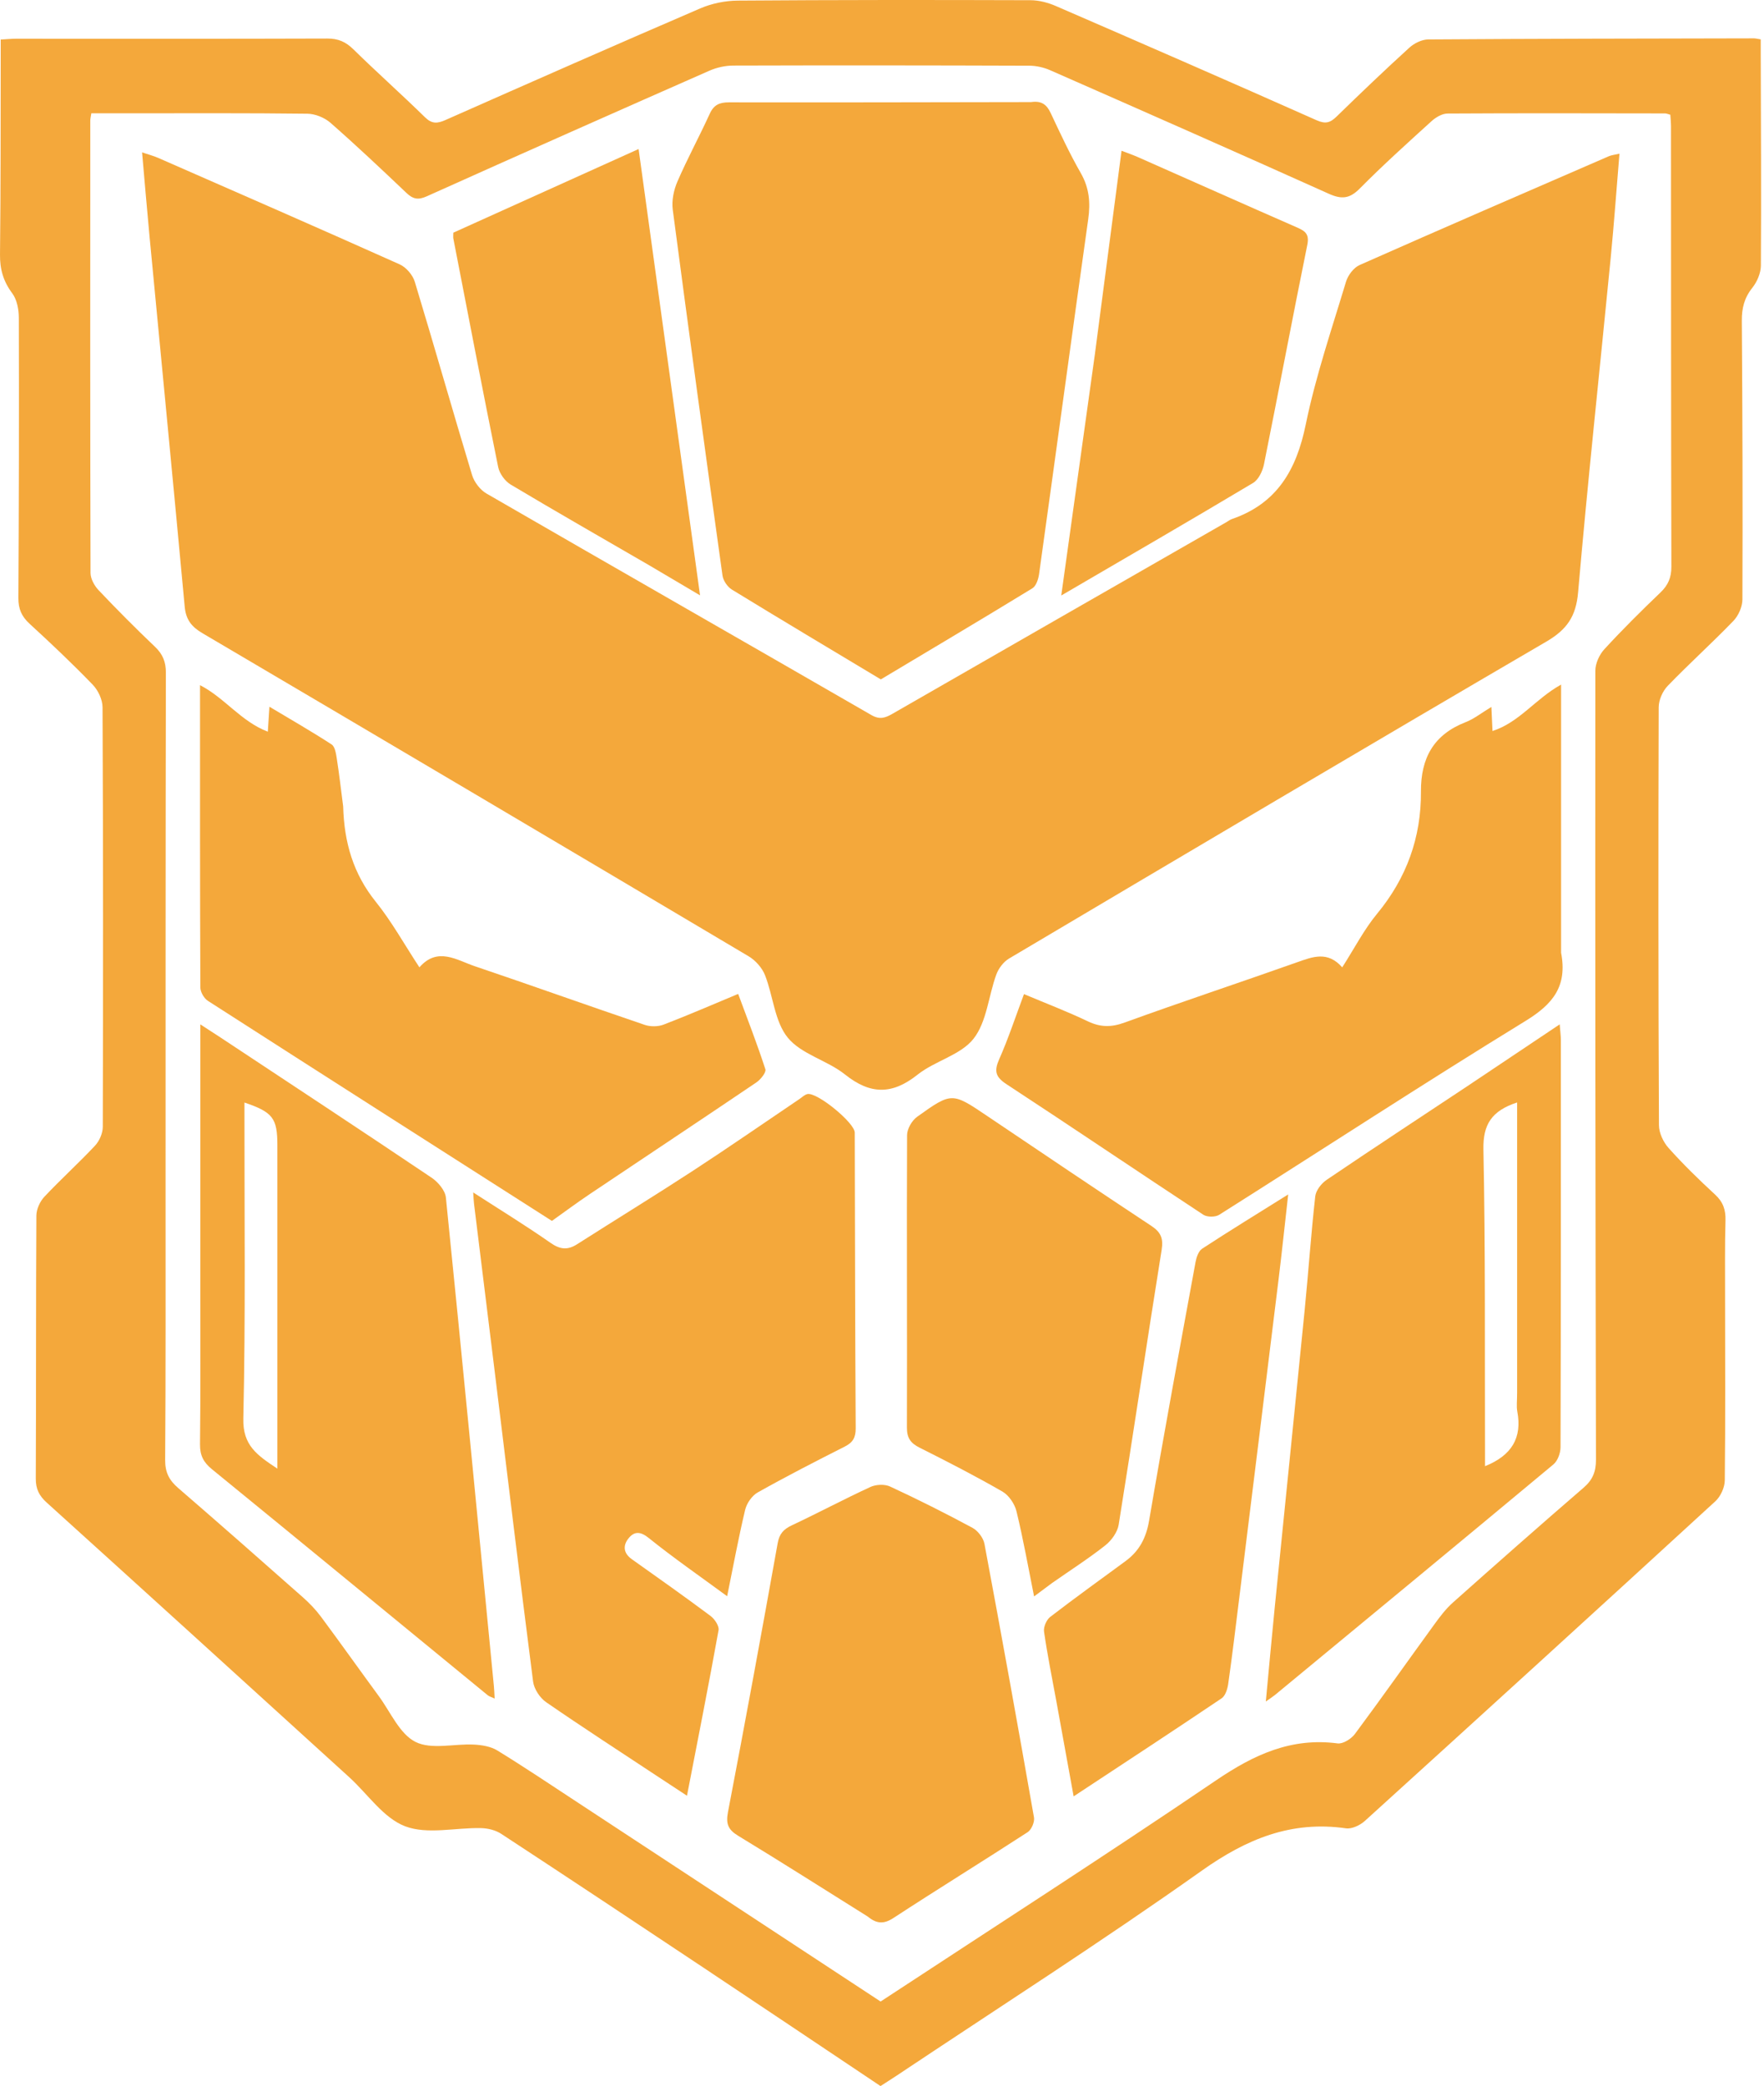 <svg width="296" height="350" viewBox="0 0 296 350" fill="none" xmlns="http://www.w3.org/2000/svg">
<path d="M289.467 217.648C289.475 228.068 289.535 238.227 289.419 248.383C289.405 249.572 288.718 251.077 287.837 251.885C268.289 269.82 248.679 287.689 229.028 305.513C228.228 306.239 226.851 306.9 225.862 306.758C216.662 305.439 209.16 308.546 201.642 313.875C184.872 325.762 167.538 336.853 150.433 348.266C149.565 348.845 148.681 349.399 147.75 350C137.81 343.351 127.934 336.72 118.031 330.128C106.743 322.613 95.444 315.113 84.102 307.679C83.156 307.059 81.85 306.745 80.703 306.72C76.424 306.627 71.716 307.835 67.982 306.415C64.339 305.031 61.711 301.009 58.602 298.182C41.695 282.807 24.79 267.43 7.838 252.104C6.564 250.952 5.997 249.818 6.005 248.077C6.073 233.366 6.018 218.655 6.106 203.944C6.113 202.879 6.702 201.586 7.443 200.796C10.197 197.861 13.196 195.155 15.947 192.218C16.683 191.431 17.246 190.127 17.248 189.059C17.313 165.591 17.313 142.123 17.206 118.656C17.201 117.375 16.46 115.812 15.553 114.873C12.149 111.349 8.584 107.974 4.97 104.662C3.633 103.436 3.073 102.168 3.084 100.343C3.174 84.669 3.204 68.995 3.159 53.32C3.155 51.933 2.852 50.281 2.061 49.219C0.565 47.214 -0.027 45.195 0.001 42.705C0.128 31.586 0.093 20.464 0.117 9.343C0.119 8.487 0.117 7.631 0.117 6.636C1.143 6.579 1.905 6.499 2.668 6.499C20.094 6.497 37.52 6.529 54.945 6.468C56.761 6.462 58.02 7.021 59.301 8.277C63.239 12.139 67.365 15.808 71.304 19.667C72.471 20.811 73.379 20.744 74.743 20.14C88.974 13.841 103.213 7.561 117.507 1.409C119.443 0.576 121.694 0.116 123.803 0.1C140.177 -0.022 156.552 -0.017 172.927 0.034C174.355 0.038 175.872 0.446 177.195 1.02C191.799 7.347 206.387 13.709 220.929 20.177C222.436 20.847 223.22 20.59 224.286 19.551C228.298 15.639 232.351 11.767 236.494 7.996C237.31 7.253 238.59 6.624 239.661 6.617C257.874 6.491 276.088 6.472 294.302 6.435C294.559 6.434 294.817 6.508 295.452 6.604C295.452 7.409 295.45 8.251 295.452 9.093C295.481 20.915 295.554 32.736 295.477 44.557C295.469 45.818 294.843 47.281 294.044 48.283C292.695 49.973 292.263 51.704 292.278 53.83C292.392 69.416 292.436 85.003 292.377 100.589C292.372 101.805 291.711 103.299 290.858 104.183C287.272 107.898 283.428 111.363 279.841 115.077C278.992 115.957 278.335 117.444 278.331 118.655C278.256 142.035 278.265 165.415 278.373 188.795C278.379 190.087 279.107 191.629 279.99 192.615C282.439 195.351 285.079 197.929 287.783 200.417C289.138 201.663 289.591 202.985 289.537 204.78C289.411 208.979 289.478 213.183 289.467 217.648ZM27.782 200.046C27.777 215.017 27.82 229.987 27.713 244.957C27.698 247.028 28.385 248.351 29.88 249.643C36.901 255.709 43.865 261.842 50.815 267.99C51.92 268.967 52.968 270.054 53.846 271.236C57.133 275.661 60.321 280.16 63.583 284.605C65.543 287.276 67.059 290.917 69.716 292.256C72.383 293.599 76.221 292.539 79.537 292.709C80.865 292.777 82.351 293.02 83.451 293.695C87.996 296.487 92.429 299.462 96.889 302.391C113.85 313.528 130.805 324.673 147.765 335.817C166.573 323.467 185.488 311.312 204.085 298.689C210.406 294.399 216.678 291.488 224.45 292.51C225.351 292.629 226.74 291.753 227.353 290.928C231.895 284.819 236.28 278.595 240.757 272.437C241.677 271.172 242.651 269.898 243.811 268.865C251.068 262.403 258.35 255.969 265.709 249.624C267.245 248.3 267.81 246.936 267.805 244.91C267.705 200.786 267.665 156.661 267.699 112.537C267.7 111.321 268.366 109.849 269.202 108.938C272.22 105.653 275.391 102.501 278.617 99.418C279.918 98.175 280.461 96.901 280.457 95.08C280.394 70.478 280.407 45.877 280.395 21.276C280.395 20.6 280.321 19.924 280.281 19.252C279.882 19.148 279.639 19.031 279.396 19.03C267.227 19.012 255.057 18.977 242.888 19.051C241.987 19.057 240.928 19.682 240.219 20.325C236.137 24.031 232.035 27.728 228.157 31.644C226.458 33.36 225.107 33.469 222.97 32.508C207.426 25.516 191.827 18.644 176.223 11.785C175.144 11.311 173.886 11.026 172.709 11.022C156.163 10.964 139.616 10.951 123.069 11C121.721 11.004 120.278 11.317 119.043 11.861C103.203 18.835 87.381 25.852 71.594 32.946C70.13 33.604 69.273 33.389 68.186 32.356C63.998 28.377 59.795 24.409 55.453 20.603C54.46 19.733 52.892 19.097 51.579 19.08C41.512 18.955 31.444 19.01 21.375 19.009C19.384 19.009 17.393 19.009 15.326 19.009C15.242 19.575 15.15 19.904 15.15 20.234C15.14 45.535 15.121 70.837 15.191 96.139C15.194 97.113 15.843 98.283 16.546 99.025C19.617 102.264 22.766 105.433 25.999 108.51C27.303 109.751 27.836 111.029 27.833 112.847C27.775 141.738 27.787 170.63 27.782 200.046Z" fill="#F4A83B"/>
<path d="M205.662 87.682C206.13 87.409 206.419 87.189 206.744 87.076C214.298 84.465 217.545 78.83 219.102 71.238C220.766 63.127 223.468 55.224 225.859 47.273C226.185 46.19 227.14 44.913 228.135 44.472C242.038 38.308 255.998 32.272 269.949 26.219C270.399 26.024 270.914 25.98 271.745 25.784C271.248 31.758 270.84 37.504 270.28 43.234C268.45 61.957 266.432 80.663 264.804 99.403C264.454 103.435 262.918 105.639 259.476 107.649C229.348 125.247 199.331 143.033 169.317 160.824C168.384 161.377 167.552 162.488 167.176 163.522C165.864 167.123 165.585 171.441 163.366 174.273C161.203 177.033 156.886 177.984 153.972 180.304C149.707 183.7 146.042 183.675 141.787 180.275C138.813 177.898 134.465 176.896 132.185 174.096C129.971 171.376 129.743 167.095 128.366 163.609C127.878 162.373 126.77 161.131 125.615 160.445C95.096 142.316 64.542 124.244 33.955 106.23C32.123 105.151 31.194 103.946 30.994 101.795C29.073 81.056 27.059 60.327 25.085 39.594C24.655 35.075 24.282 30.551 23.841 25.566C24.982 25.952 25.775 26.155 26.515 26.479C40.047 32.408 53.589 38.317 67.072 44.359C68.153 44.844 69.255 46.133 69.602 47.276C72.877 58.062 75.947 68.911 79.212 79.701C79.571 80.887 80.567 82.19 81.633 82.806C103.134 95.236 124.699 107.555 146.21 119.969C147.623 120.784 148.548 120.453 149.755 119.759C168.325 109.082 186.914 98.437 205.662 87.682Z" fill="#F4A83B"/>
<path d="M173.009 17.129C174.776 16.868 175.643 17.56 176.292 18.939C177.894 22.34 179.479 25.764 181.346 29.021C182.785 31.531 182.996 34 182.602 36.794C179.808 56.633 177.124 76.486 174.356 96.328C174.238 97.174 173.863 98.321 173.229 98.709C164.803 103.861 156.31 108.903 147.805 113.989C139.42 108.956 131.084 103.988 122.808 98.92C122.064 98.465 121.354 97.415 121.234 96.557C118.381 76.108 115.582 55.651 112.888 35.18C112.687 33.654 113.054 31.885 113.675 30.453C115.341 26.605 117.353 22.909 119.093 19.091C119.784 17.576 120.744 17.168 122.34 17.171C139.151 17.2 155.962 17.154 173.009 17.129Z" fill="#F4A83B"/>
<path d="M110.575 298.201C104.146 293.947 97.826 289.867 91.64 285.594C90.593 284.87 89.616 283.383 89.455 282.139C87.188 264.53 85.069 246.901 82.908 229.278C81.79 220.163 80.658 211.05 79.537 201.935C79.477 201.442 79.465 200.943 79.403 200.069C83.93 202.994 88.238 205.633 92.37 208.522C93.972 209.643 95.232 209.783 96.827 208.765C103.308 204.633 109.863 200.615 116.301 196.417C122.307 192.501 128.199 188.411 134.142 184.399C134.576 184.107 134.983 183.692 135.463 183.568C137.034 183.161 143.423 188.377 143.427 190.028C143.471 206.569 143.487 223.109 143.585 239.65C143.594 241.185 143.118 242.019 141.763 242.703C136.85 245.187 131.949 247.703 127.151 250.397C126.185 250.939 125.3 252.22 125.037 253.319C123.924 257.973 123.06 262.687 122.015 267.816C117.479 264.484 113.045 261.415 108.854 258.044C107.473 256.933 106.48 256.916 105.542 258.016C104.527 259.205 104.523 260.544 106.017 261.603C110.44 264.739 114.869 267.87 119.214 271.112C119.909 271.631 120.703 272.806 120.574 273.519C118.919 282.695 117.105 291.843 115.275 301.289C113.612 300.199 112.171 299.255 110.575 298.201Z" fill="#F4A83B"/>
<path d="M261.952 159.845C263.027 165.463 260.595 168.465 256.015 171.274C238.722 181.883 221.73 192.981 204.578 203.821C203.929 204.231 202.553 204.226 201.915 203.807C190.882 196.549 179.945 189.145 168.896 181.911C167.031 180.691 166.789 179.703 167.663 177.726C169.21 174.227 170.409 170.574 171.825 166.794C175.502 168.342 179.085 169.709 182.533 171.356C184.655 172.369 186.469 172.38 188.713 171.564C198.323 168.071 208.037 164.863 217.674 161.443C220.311 160.508 222.797 159.538 225.225 162.303C227.285 159.091 228.889 155.953 231.081 153.301C236.034 147.31 238.485 140.495 238.436 132.822C238.4 127.178 240.572 123.247 245.95 121.158C247.367 120.607 248.608 119.602 250.253 118.611C250.321 120.093 250.372 121.176 250.44 122.654C255.005 121.158 257.629 117.259 261.952 114.863C261.952 129.981 261.952 144.782 261.952 159.845Z" fill="#F4A83B"/>
<path d="M57.583 135.295C57.746 141.359 59.284 146.613 63.046 151.285C65.716 154.6 67.805 158.383 70.377 162.299C73.43 158.815 76.605 161.078 79.683 162.118C89.207 165.336 98.673 168.725 108.193 171.956C109.146 172.279 110.425 172.266 111.361 171.908C115.502 170.319 119.574 168.548 123.866 166.761C125.449 171.043 127.063 175.178 128.427 179.394C128.601 179.93 127.628 181.131 126.911 181.616C117.636 187.89 108.303 194.078 99.004 200.317C96.829 201.776 94.726 203.343 92.61 204.845C73.337 192.538 54.093 180.264 34.889 167.925C34.236 167.506 33.623 166.444 33.62 165.678C33.548 148.873 33.565 132.068 33.565 114.958C37.738 117.104 40.438 121.055 44.941 122.762C45.039 121.235 45.111 120.124 45.21 118.574C48.848 120.751 52.308 122.734 55.646 124.905C56.212 125.273 56.381 126.43 56.511 127.257C56.917 129.849 57.216 132.458 57.583 135.295Z" fill="#F4A83B"/>
<path d="M33.615 215.021C33.615 200.621 33.615 186.485 33.615 171.871C35.028 172.788 36.029 173.428 37.02 174.083C48.832 181.9 60.663 189.688 72.418 197.591C73.503 198.32 74.699 199.727 74.82 200.923C77.592 228.242 80.222 255.575 82.875 282.906C82.934 283.51 82.951 284.119 83.002 284.982C82.498 284.747 82.112 284.652 81.835 284.425C66.41 271.782 51.009 259.11 35.556 246.502C34.142 245.348 33.541 244.179 33.562 242.319C33.666 233.308 33.613 224.296 33.615 215.021ZM46.544 197.42C46.544 195.67 46.544 193.92 46.543 192.17C46.541 187.608 45.795 186.608 41.02 184.984C41.02 185.73 41.02 186.403 41.02 187.075C41.006 204.051 41.218 221.031 40.828 237.998C40.724 242.535 43.145 244.146 46.544 246.412C46.544 229.926 46.544 213.936 46.544 197.42Z" fill="#F4A83B"/>
<path d="M246.141 182.291C251.301 178.836 256.306 175.488 261.719 171.868C261.81 173.072 261.914 173.801 261.914 174.531C261.918 197.294 261.928 220.058 261.858 242.822C261.855 243.798 261.382 245.101 260.666 245.698C245.132 258.641 229.532 271.506 213.943 284.383C213.63 284.641 213.283 284.856 212.406 285.479C212.939 279.838 213.393 274.762 213.901 269.692C215.569 253.062 217.277 236.436 218.924 219.804C219.554 213.446 219.988 207.069 220.7 200.722C220.811 199.727 221.728 198.552 222.608 197.956C230.358 192.707 238.183 187.57 246.141 182.291ZM254.573 233.671C254.573 217.48 254.573 201.29 254.573 184.969C250.297 186.383 248.832 188.648 248.918 192.882C249.26 209.572 249.137 226.272 249.186 242.968C249.189 243.953 249.187 244.938 249.187 245.999C253.708 244.183 255.428 241.214 254.601 236.813C254.442 235.969 254.575 235.069 254.573 233.671Z" fill="#F4A83B"/>
<path d="M145.588 321.549C138.239 316.951 131.089 312.399 123.848 307.998C122.151 306.967 121.782 305.972 122.156 304.02C125.033 289.006 127.795 273.97 130.493 258.924C130.779 257.325 131.489 256.57 132.881 255.915C137.306 253.834 141.624 251.526 146.065 249.481C146.997 249.052 148.454 248.99 149.366 249.414C154.038 251.584 158.649 253.896 163.185 256.34C164.092 256.829 165.003 258.025 165.192 259.03C168.054 274.31 170.818 289.61 173.503 304.923C173.637 305.685 173.089 306.982 172.447 307.399C164.974 312.254 157.382 316.927 149.922 321.8C148.295 322.862 147.106 322.79 145.588 321.549Z" fill="#F4A83B"/>
<path d="M176.543 265.597C175.561 266.329 174.729 266.948 173.52 267.848C172.514 262.85 171.691 258.172 170.566 253.568C170.263 252.325 169.29 250.882 168.206 250.257C163.669 247.643 159.002 245.248 154.319 242.898C152.815 242.142 152.177 241.3 152.182 239.514C152.232 223.158 152.135 206.802 152.208 190.446C152.213 189.402 153.02 188.002 153.891 187.379C159.733 183.194 159.758 183.268 165.73 187.293C174.864 193.447 183.996 199.604 193.185 205.675C194.78 206.729 195.238 207.754 194.924 209.708C192.461 225.066 190.187 240.454 187.715 255.81C187.512 257.072 186.509 258.464 185.472 259.282C182.663 261.497 179.635 263.435 176.543 265.597Z" fill="#F4A83B"/>
<path d="M183.718 59.462C185.207 48.049 186.675 36.869 188.195 25.293C189.206 25.683 190.063 25.973 190.887 26.337C199.839 30.295 208.778 34.282 217.744 38.209C219.116 38.81 219.715 39.372 219.361 41.111C216.87 53.358 214.565 65.642 212.097 77.894C211.868 79.034 211.189 80.475 210.27 81.025C199.702 87.34 189.047 93.509 178.079 99.913C179.968 86.39 181.833 73.042 183.718 59.462Z" fill="#F4A83B"/>
<path d="M108.983 94.873C101.105 90.302 93.362 85.881 85.708 81.311C84.743 80.736 83.818 79.466 83.596 78.372C81.006 65.607 78.554 52.814 76.072 40.028C76.025 39.782 76.066 39.52 76.066 39.04C86.272 34.433 96.507 29.812 107.158 25.004C110.603 50.028 113.987 74.605 117.467 99.888C114.298 98.017 111.721 96.496 108.983 94.873Z" fill="#F4A83B"/>
<path d="M177.286 285.601C176.533 281.508 175.748 277.647 175.19 273.753C175.079 272.977 175.6 271.768 176.232 271.282C180.39 268.078 184.661 265.022 188.888 261.907C191.178 260.219 192.328 258.031 192.821 255.126C195.283 240.64 197.965 226.191 200.616 211.738C200.762 210.939 201.116 209.903 201.72 209.508C206.314 206.506 210.994 203.636 216.16 200.404C215.592 205.443 215.117 209.983 214.562 214.513C212.369 232.405 210.152 250.295 207.938 268.185C207.347 272.961 206.774 277.741 206.098 282.505C205.975 283.371 205.626 284.518 204.986 284.948C196.871 290.415 188.683 295.774 180.157 301.396C179.186 296.04 178.26 290.931 177.286 285.601Z" fill="#F4A83B"/>
</svg>
